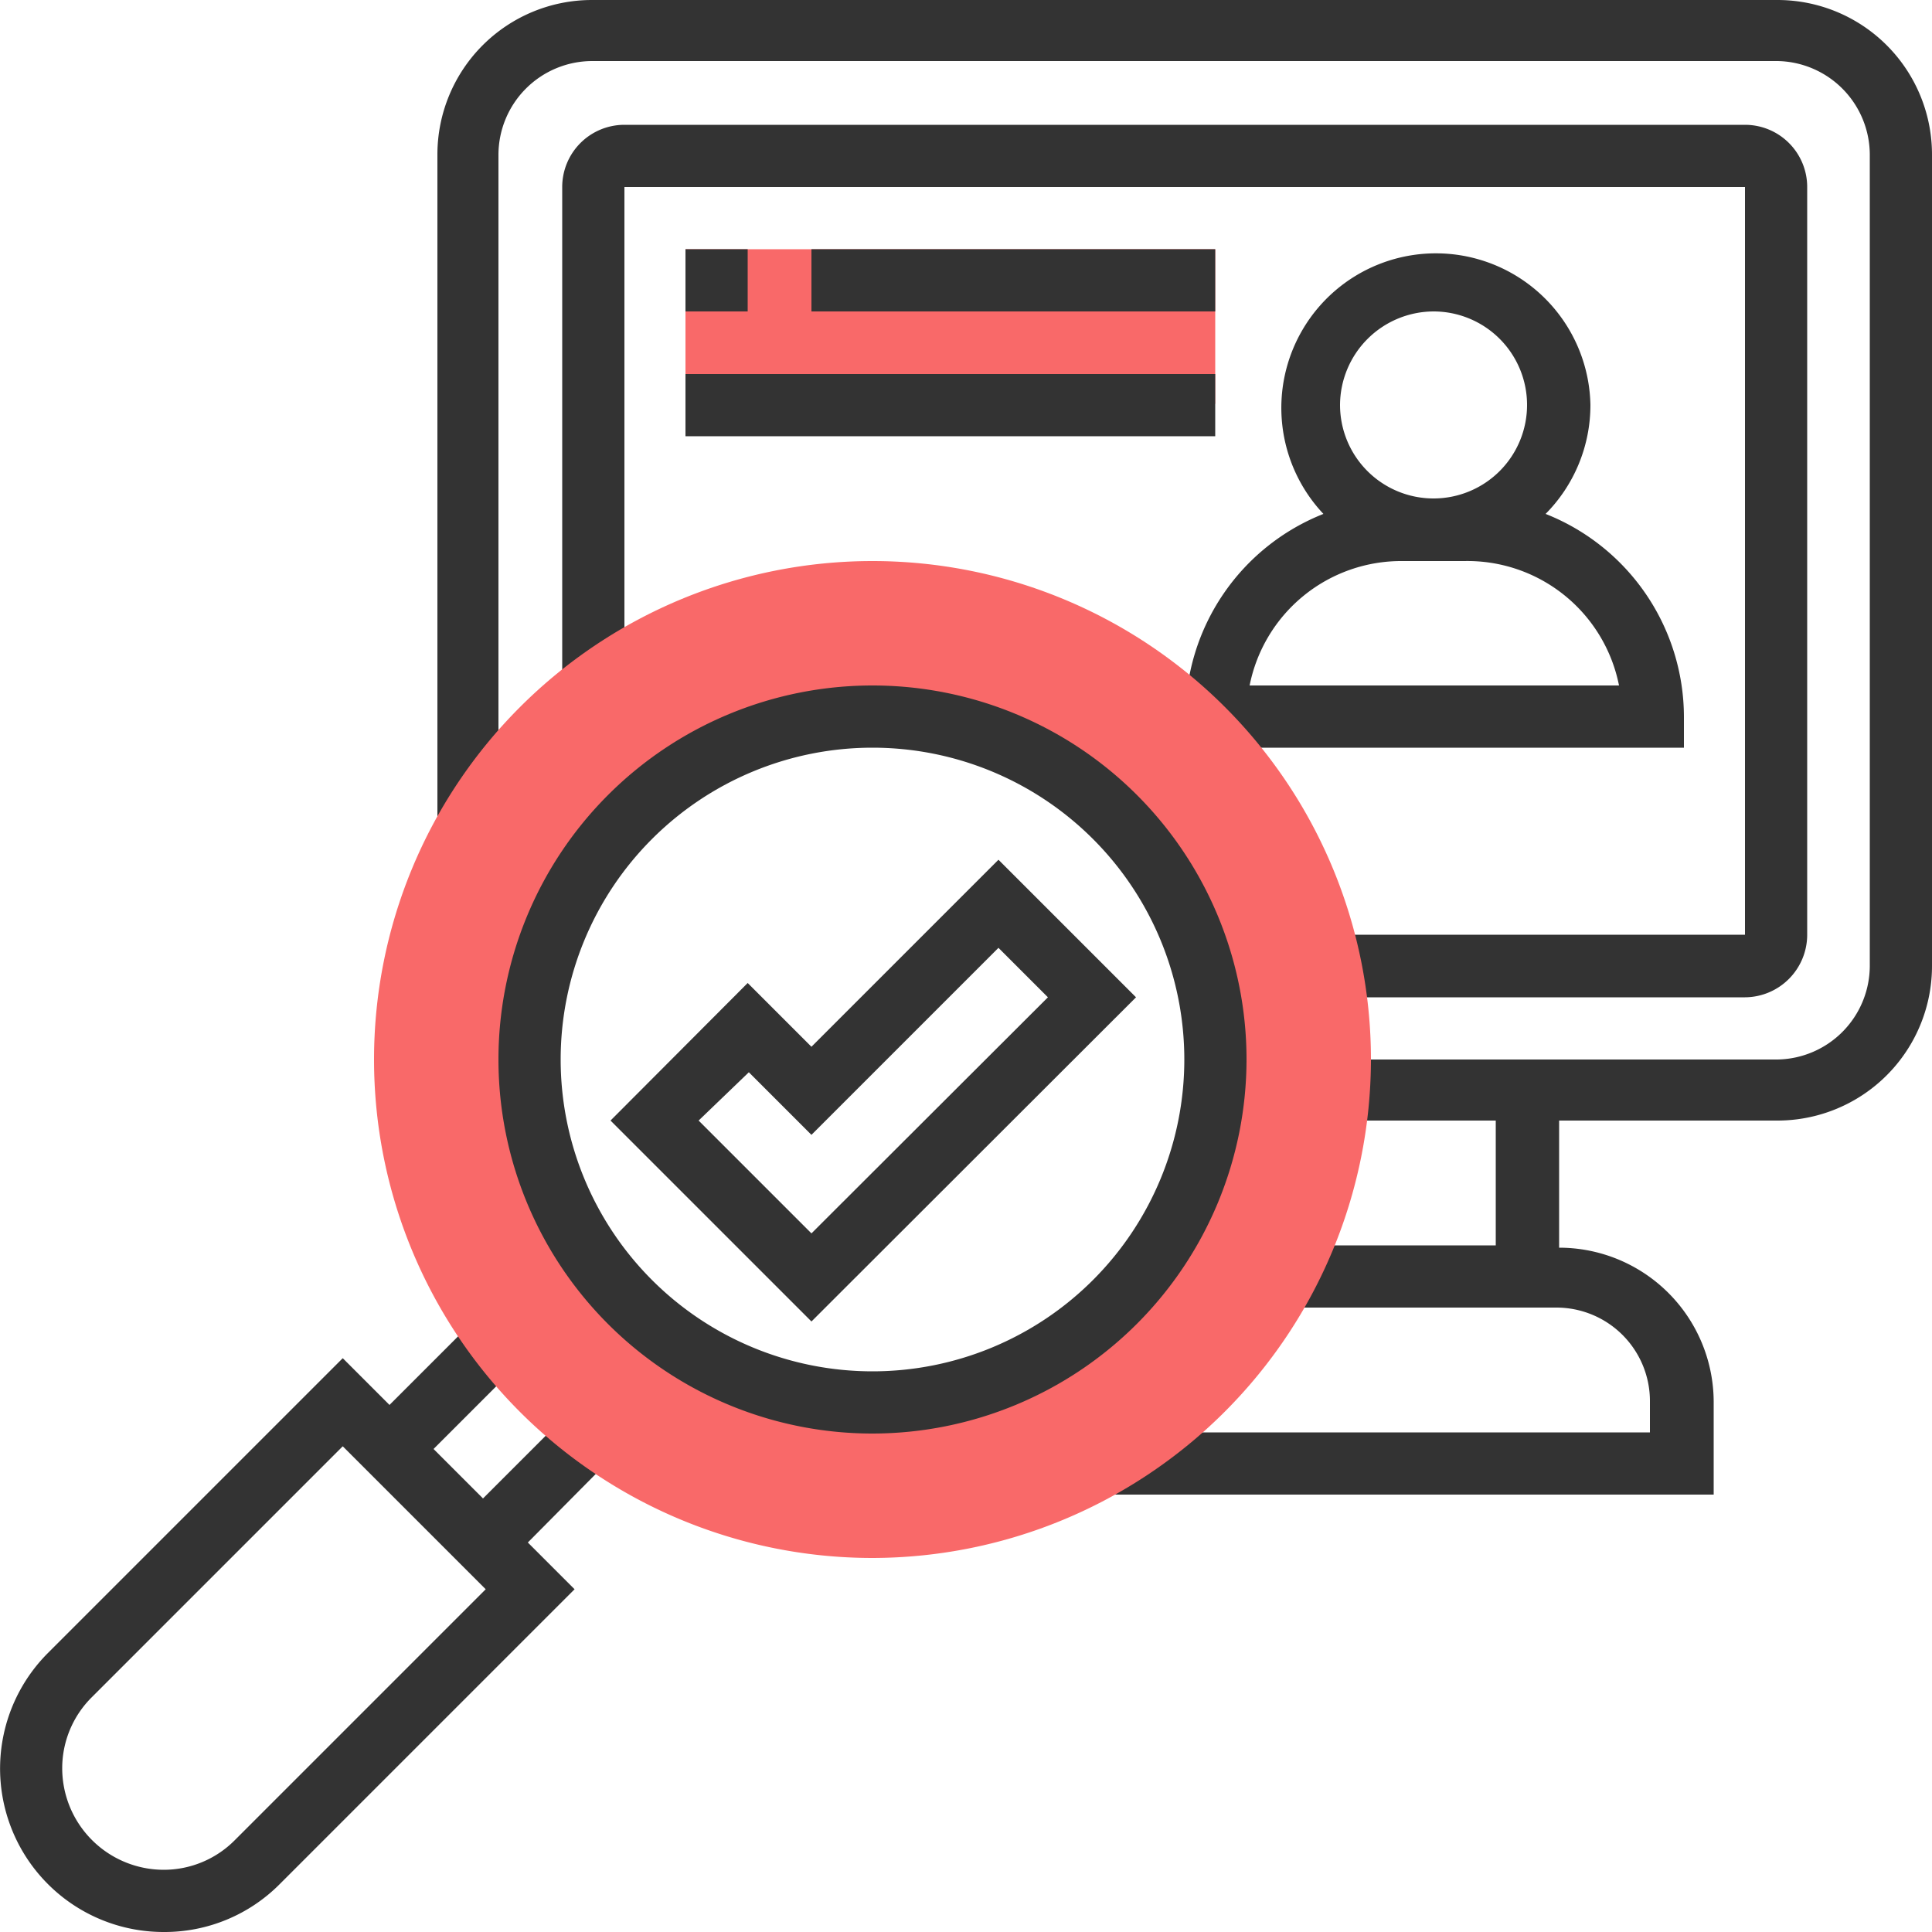 <svg xmlns="http://www.w3.org/2000/svg" width="50" height="50" viewBox="0 0 50 50"><title>icons</title><path d="M15.89,37.67l-1.14-1.14L12.5,38.78,11.22,37.5l2.25-2.25-1.14-1.14-2.25,2.25L8.87,35.15,1.24,42.78a4.23,4.23,0,0,0,3,7.22,4.2,4.2,0,0,0,3-1.24l7.63-7.63-1.21-1.21ZM6.08,47.62a2.59,2.59,0,0,1-1.85.77,2.63,2.63,0,0,1-2.62-2.62,2.59,2.59,0,0,1,.77-1.85l6.49-6.49,3.7,3.7Z" fill="#333"/><path d="M21,34.2,15.8,29l3.55-3.56L21,27.09l4.84-4.84,3.56,3.56ZM18.08,29,21,31.92l6.12-6.11-1.28-1.28L21,29.37l-1.62-1.62Z" fill="#333"/><path d="M17.74,6.45H31.45v4H17.74Z" fill="#f96969"/><path d="M46,0H15.32a4,4,0,0,0-4,4V21.38H12.9V4a2.43,2.43,0,0,1,2.42-2.42H46A2.43,2.43,0,0,1,48.39,4V25A2.43,2.43,0,0,1,46,27.42H34.65V29h4.06v3.23H33.28v1.61h7a2.42,2.42,0,0,1,2.42,2.42v.81H28.62v1.61H44.35V36.29a4,4,0,0,0-4-4V29H46a4,4,0,0,0,4-4V4A4,4,0,0,0,46,0Z" fill="#333"/><path d="M45.16,24.19H34.44v1.62H45.16a1.62,1.62,0,0,0,1.61-1.62V4.84a1.61,1.61,0,0,0-1.61-1.61h-29a1.61,1.61,0,0,0-1.61,1.61v12.9h1.61V4.84h29Z" fill="#333"/><path d="M40,13.3a4,4,0,0,0,1.16-2.82,4,4,0,1,0-6.91,2.82,5.65,5.65,0,0,0-3.57,5.25v.8h12.9v-.8A5.66,5.66,0,0,0,40,13.3ZM37.1,8.06a2.42,2.42,0,1,1-2.42,2.42A2.43,2.43,0,0,1,37.1,8.06Zm-4.76,9.68a4,4,0,0,1,3.95-3.22H37.9a4,4,0,0,1,4,3.22Z" fill="#333"/><path d="M22.58,40.32a12.9,12.9,0,1,1,12.9-12.9A12.92,12.92,0,0,1,22.58,40.32Zm0-21.77a8.87,8.87,0,1,0,8.87,8.87A8.88,8.88,0,0,0,22.58,18.55Z" fill="#f96969"/><path d="M22.58,37.1a9.68,9.68,0,1,1,9.68-9.68A9.69,9.69,0,0,1,22.58,37.1Zm0-17.75a8.07,8.07,0,1,0,8.07,8.07A8.07,8.07,0,0,0,22.58,19.35Z" fill="#333"/><path d="M17.74,6.45h1.61V8.06H17.74Z" fill="#333"/><path d="M21,6.45H31.45V8.06H21Z" fill="#333"/><path d="M17.74,9.68H31.45v1.61H17.74Z" fill="#333"/></svg>